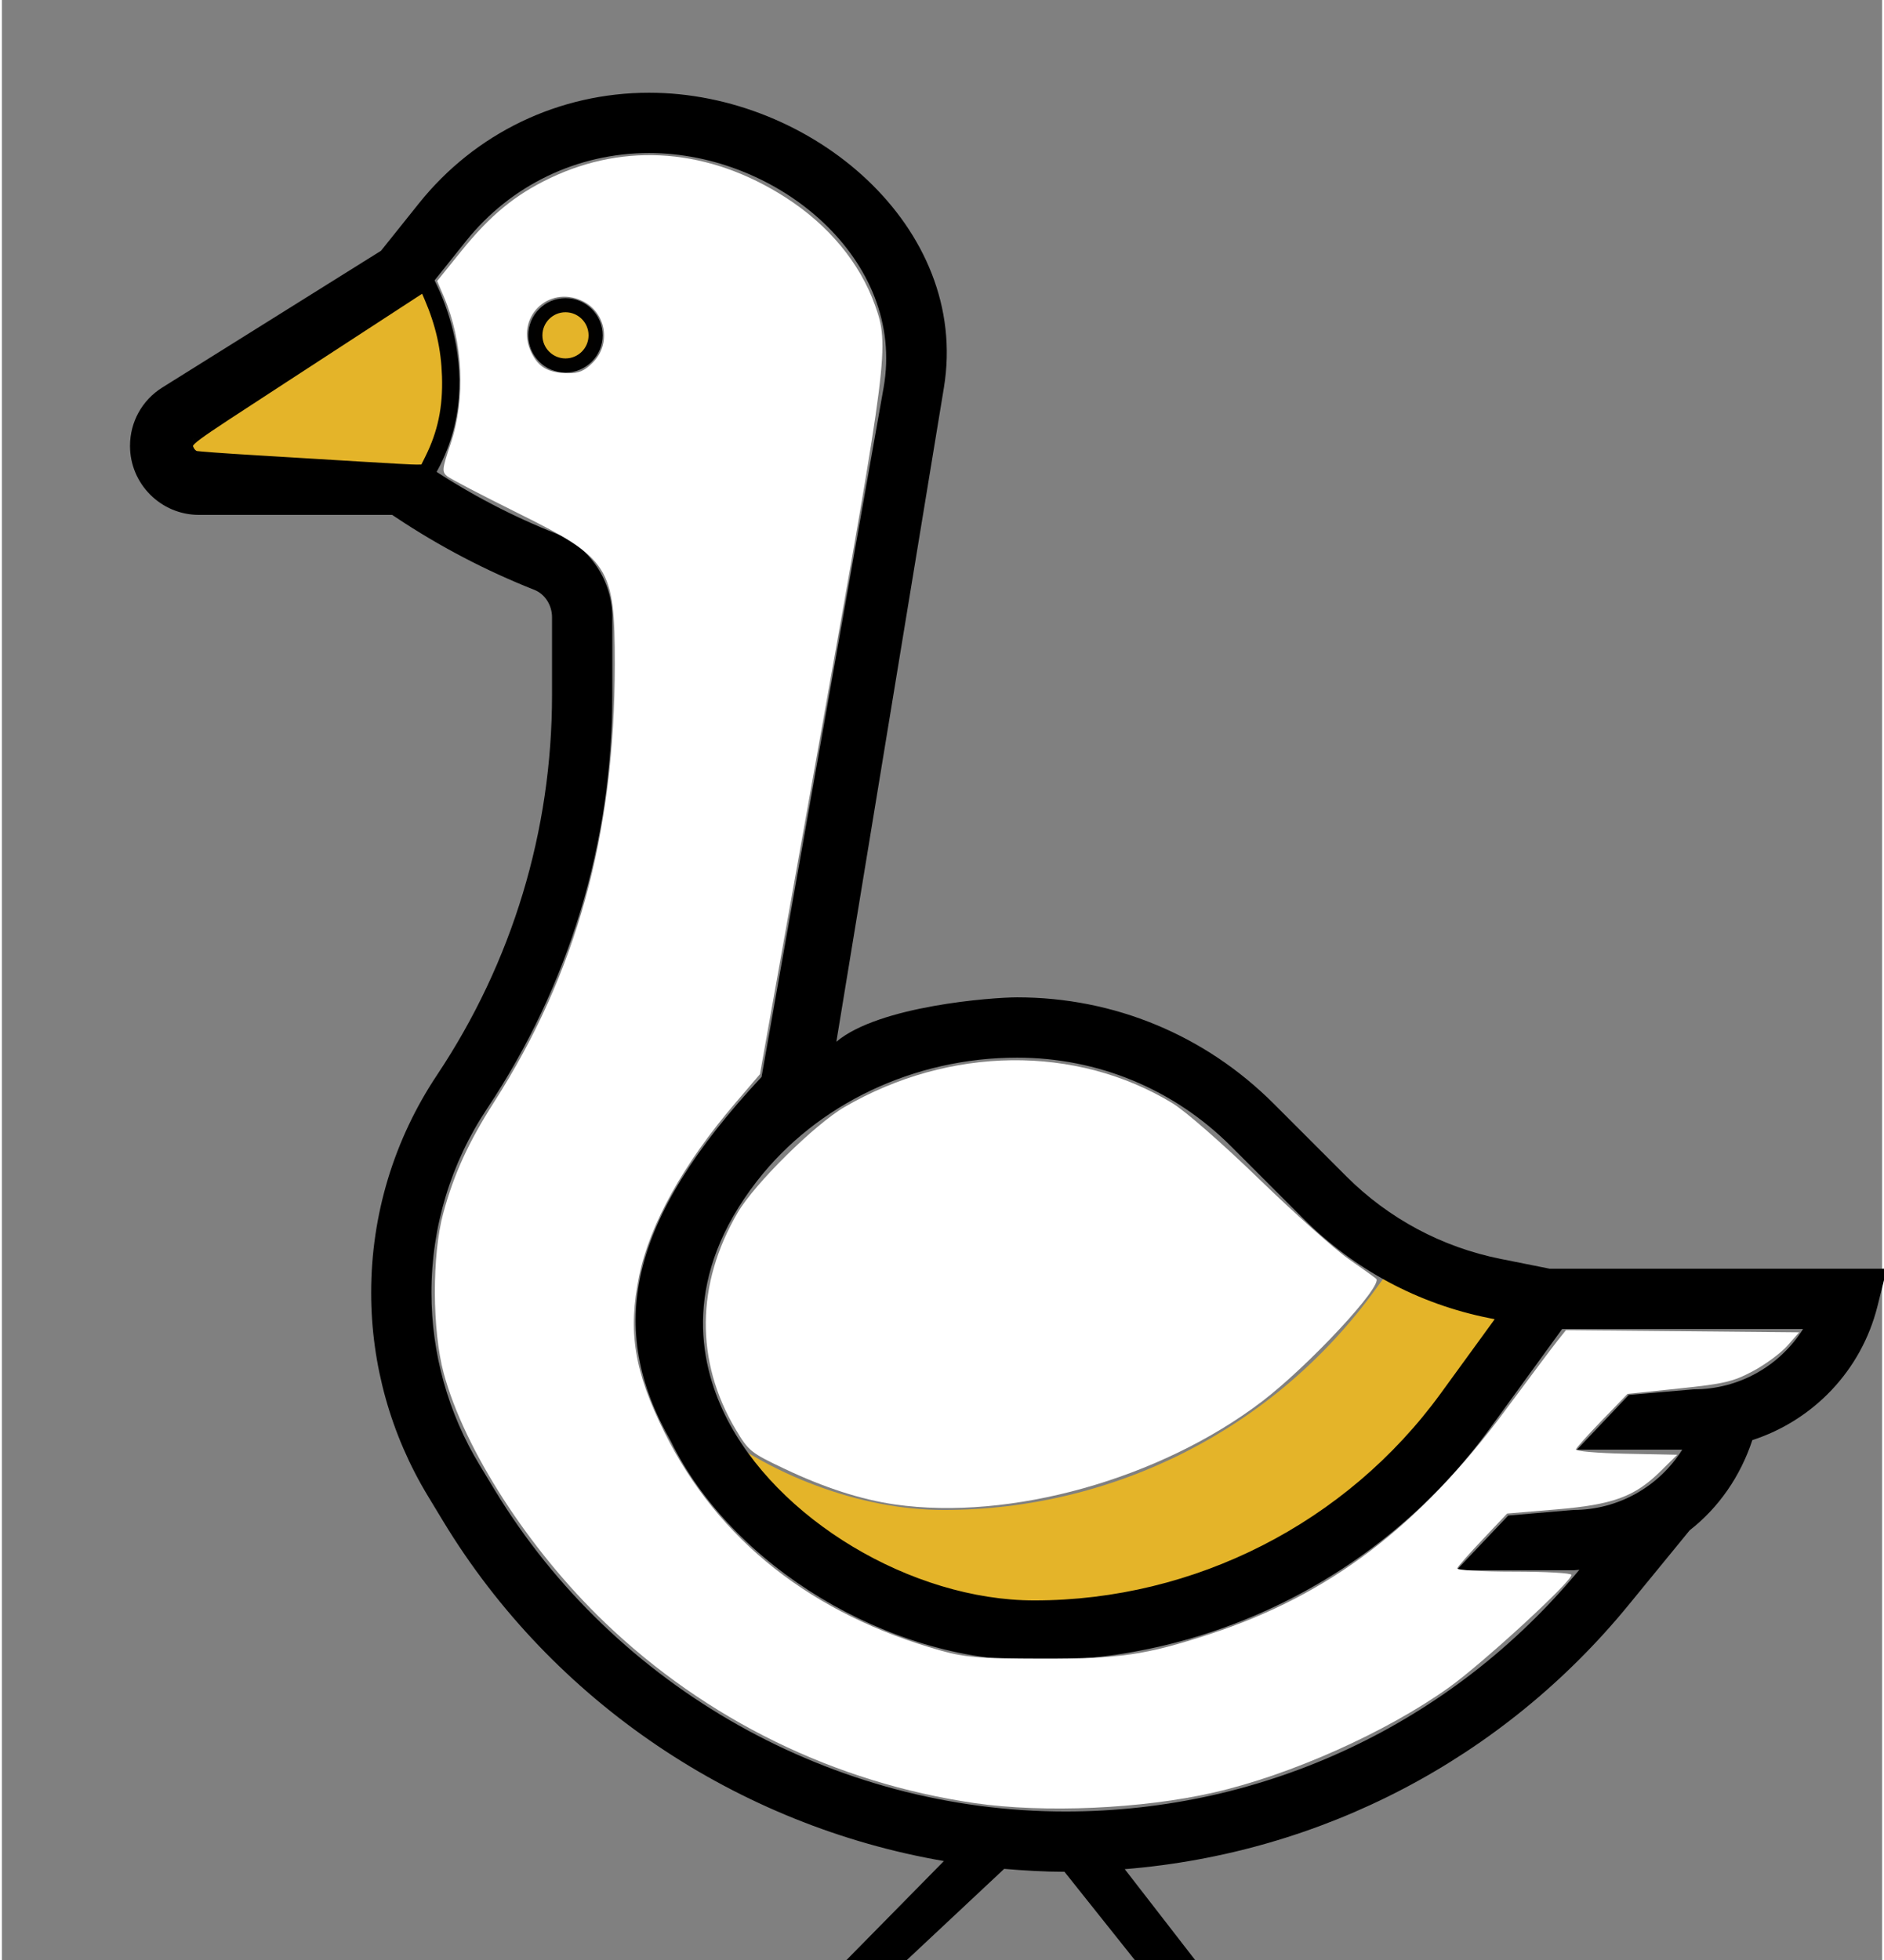 <?xml version="1.0" encoding="UTF-8" standalone="no"?>
<svg
   xmlns:dc="http://purl.org/dc/elements/1.1/"
   xmlns:cc="http://creativecommons.org/ns#"
   xmlns:rdf="http://www.w3.org/1999/02/22-rdf-syntax-ns#"
   xmlns:svg="http://www.w3.org/2000/svg"
   xmlns="http://www.w3.org/2000/svg"
   xmlns:sodipodi="http://sodipodi.sourceforge.net/DTD/sodipodi-0.dtd"
   xmlns:inkscape="http://www.inkscape.org/namespaces/inkscape"
   inkscape:export-ydpi="440"
   inkscape:export-xdpi="440"
   inkscape:export-filename="C:\Users\raymo\Git\Goose\icon.png"
   inkscape:version="1.0 (4035a4fb49, 2020-05-01)"
   sodipodi:docname="icon.svg"
   id="svg8"
   version="1.1"
   width="500pt"
   viewBox="-14 0 498.992 520"
   height="520pt">
  <rect x="-14" y="0" width="498.992" height="520" fill="#808080" stroke="none"/>
  <defs
     id="defs12" />
  <sodipodi:namedview
     inkscape:current-layer="svg8"
     inkscape:window-maximized="0"
     inkscape:window-y="0"
     inkscape:window-x="0"
     inkscape:cy="319.75028"
     inkscape:cx="269.29726"
     inkscape:zoom="0.76209677"
     showgrid="false"
     id="namedview10"
     inkscape:window-height="1034"
     inkscape:window-width="1918"
     inkscape:pageshadow="2"
     inkscape:pageopacity="0"
     guidetolerance="10"
     gridtolerance="10"
     objecttolerance="10"
     borderopacity="1"
     bordercolor="#666666"
     pagecolor="#ffffff"
     inkscape:document-rotation="0" />
  <path
     style="fill:#e4b429;fill-opacity:1"
     id="path2"
     fill="#f0bc5e"
     d="m 202.078,394.123 c 11.121,4.16 22.723,6.48 33.922,6.48 45.199,0 87.762,-21.68 114.32,-58.238 L 356,334.603 l 1.121,-1.922 c 7.84,4.32 16.238,7.441 25.117,9.203 L 396,344.603 374.32,374.365 C 347.762,410.923 305.199,432.603 260,432.603 c -36.48,0 -77.281,-24.32 -91.039,-57.68 l 2.238,1.68 c 9.199,7.359 19.84,13.441 30.879,17.52 z m 0,0" />
  <path
     sodipodi:nodetypes="ccssscsscccsscccsscscccccccccccccccccsscccsccccsccssscccsccscsccscssccccsscccscccs"
     id="path4"
     d="m 396.793,336.603 -13.016,-2.602 C 368.184,330.884 354,323.291 342.762,312.052 l -19.25,-19.25 c -18.191,-18.191 -42.359,-28.199 -68.07,-28.199 -6.594,0 -36.693,2.238 -47.981,11.779 L 236,102.841 c 7.001,-42.569 -35.105,-78.238 -78.238,-78.238 -23.898,0 -46.168,10.703 -61.09,29.359 L 86.602,66.541 28.594,102.795 C 23.207,106.154 20,111.955 20,118.306 c 0,10.09 8.207,18.297 18.297,18.297 h 51.277 l 0.938,0.625 c 11.527,7.688 23.902,14.168 36.793,19.262 2.809,1.113 4.695,4.043 4.695,7.281 v 20.656 c 0,35.977 -10.543,70.816 -30.496,100.742 C 90.055,302.33 84,322.314 84,342.955 c 0,19.047 5.215,37.719 15.098,54.008 l 4.008,6.625 C 132.238,451.642 181.391,484.357 236,493.748 l -26.096,26.508 h 16 L 252,495.818 c 5.305,0.457 10.633,0.77 16,0.777 l 19.137,24.008 h 16 L 284,495.9 c 52.168,-4.219 100.258,-29.199 133.742,-70.129 l 16.188,-19.777 c 7.672,-5.984 13.438,-14.27 16.621,-23.918 16.121,-5.242 28.914,-18.367 33.211,-35.527 l 2.484,-9.945 z M 100,124.298 38.297,120.603 C 37.034,120.528 36,119.58 36,118.306 c 0,-0.781 0.414,-1.527 1.078,-1.941 L 100,75.412 Z m 212.191,179.809 19.25,19.25 c 13.48,13.484 30.488,22.582 49.184,26.324 l 1.551,0.313 -14.305,19.664 C 342.855,404.068 302.527,424.603 260,424.603 c -32.543,0 -68.617,-21.641 -82.113,-49.266 -7,-14.32 -11.191,-36.711 8.555,-62.055 15.941,-20.465 41.727,-32.68 69,-32.68 21.43,0 41.59,8.344 56.75,23.504 z m 122.824,64.496 -17.238,1.476 L 404,384.603 h 27.953 c -6.137,9.742 -16.914,16 -28.937,16 L 385.778,402.079 372,416.603 h 31.016 c 0.551,0 1.074,-0.121 1.625,-0.137 -33.77,40.762 -83.402,64.137 -136.375,64.137 -61.531,0 -119.57,-32.688 -151.48,-85.305 l -4.008,-6.625 C 104.426,374.892 100,359.084 100,342.955 c 0,-17.473 5.129,-34.383 14.816,-48.91 C 136.52,261.474 148,223.572 148,184.427 v -20.656 c 0,-9.742 -5.953,-18.656 -14.809,-22.16 C 121.574,137.017 110.414,131.189 100,124.298 V 75.412 l 9.168,-11.449 c 11.871,-14.848 29.586,-23.359 48.594,-23.359 34.316,0 68.224,28.448 62.238,62.238 l -32.398,182.887 c 39.806,17.743 7.306,-36.221 0,0 -35.605,38.141 -41.23,66.657 -24.082,96.628 16.215,33.207 57.695,58.246 96.48,58.246 47.633,0 92.809,-23 120.824,-61.52 l 19.246,-26.48 h 63.938 c -6.137,9.762 -16.953,16 -28.992,16 z" />
  <path
     style="fill:#e4b429;fill-opacity:1;stroke:#000000;stroke-width:3.75;stroke-miterlimit:4;stroke-dasharray:none;stroke-opacity:0.992"
     id="path6"
     d="m 143.571,88.968 c 0,4.418 -3.582,8 -8,8 -4.418,0 -8,-3.582 -8,-8 0,-4.418 3.582,-8 8,-8 4.418,0 8,3.582 8,8 z m 0,0" />
  <path
     sodipodi:nodetypes="cc"
     id="path846"
     d="m 97.786,72.705 c 0,0 17.5,28.273 0,54.791"
     style="fill:none;stroke:#000000;stroke-width:3.75;stroke-linecap:butt;stroke-linejoin:miter;stroke-miterlimit:4;stroke-dasharray:none;stroke-opacity:1" />
  <path
     id="path852"
     d="m 81.604,123.105 c -7.104,-0.444 -19.781,-1.211 -28.171,-1.706 -8.39,-0.495 -15.569,-1.023 -15.953,-1.174 -0.39,-0.153 -0.869,-0.629 -1.083,-1.078 -0.817,-1.714 -1.863,-0.941 24.384,-18.026 13.279,-8.644 27.041,-17.603 30.583,-19.91 l 6.438,-4.194 0.917,2.131 c 3.013,7.003 4.461,13.393 4.693,20.706 0.261,8.232 -1.12,14.831 -4.531,21.651 l -1.169,2.337 -1.595,0.034 c -0.878,0.019 -7.408,-0.329 -14.512,-0.772 z"
     style="fill:#e4b429;fill-opacity:1;stroke:#000000;stroke-width:1.23;stroke-miterlimit:4;stroke-dasharray:none;stroke-opacity:0.992" />
  <path
     style="fill:#ffffff;stroke:#000000;stroke-width:0;stroke-miterlimit:4;stroke-dasharray:none;stroke-opacity:0.992"
     d="m 244.188,478.378 c -37.038,-5.391 -71.217,-22.079 -98.203,-47.948 -20.136,-19.302 -37.247,-45.78 -42.734,-66.125 -3.071,-11.388 -3.132,-31.302 -0.129,-42.382 2.831,-10.443 6.697,-18.893 13.53,-29.573 21.847,-34.142 32,-70.971 32.002,-116.081 0.002,-25.949 -1.369,-28.077 -25.912,-40.238 -9.293,-4.605 -17.625,-8.949 -18.516,-9.654 -1.491,-1.181 -1.424,-1.866 0.851,-8.63 4.024,-11.967 3.333,-27.038 -1.79,-39.049 l -1.769,-4.147 6.404,-7.931 c 7.688,-9.522 14.263,-14.929 23.54,-19.358 20.16,-9.625 42.297,-7.821 62.464,5.09 11.395,7.295 19.704,17.282 23.766,28.563 3.875,10.764 3.518,13.599 -14.211,112.839 l -16.298,91.227 -6.562,7.678 c -13.718,16.051 -22.668,32.129 -25.48,45.772 -3.057,14.831 -1.353,25.391 6.716,41.621 14.216,28.593 39.178,48.282 73.373,57.873 6.354,1.782 10.148,2.084 26.602,2.119 20.941,0.044 27.671,-0.936 44.76,-6.515 31.494,-10.281 55.462,-28.431 78.42,-59.382 6.424,-8.66 12.668,-16.983 13.877,-18.495 l 2.197,-2.749 30.94,0.288 30.94,0.288 -3.104,3.535 c -1.707,1.944 -5.809,4.977 -9.115,6.739 -5.293,2.821 -7.642,3.374 -19.665,4.626 l -13.654,1.422 -6.695,6.92 c -3.682,3.806 -6.838,7.317 -7.013,7.803 -0.175,0.486 5.797,1.007 13.286,1.158 l 13.604,0.274 -4.373,4.324 c -6.893,6.816 -12.609,8.911 -27.774,10.18 l -12.983,1.086 -6.467,6.832 c -3.557,3.757 -6.614,7.225 -6.795,7.705 -0.182,0.485 6.492,0.873 15.008,0.873 8.435,0 15.336,0.391 15.336,0.869 0,1.816 -23.649,23.529 -32.536,29.873 -16.653,11.888 -42.021,23.215 -62.432,27.876 -18.945,4.326 -45.022,5.48 -63.404,2.804 z M 142.826,96.206 c 4.967,-4.967 3.537,-13.366 -2.786,-16.367 -9.079,-4.308 -17.88,4.519 -13.567,13.608 1.892,3.986 4.49,5.477 9.711,5.569 2.903,0.051 4.425,-0.593 6.643,-2.81 z"
     id="path838" />
  <path
     style="fill:#ffffff;stroke:#000000;stroke-width:0;stroke-miterlimit:4;stroke-dasharray:none;stroke-opacity:0.992"
     d="m 222.957,399.134 c -8.911,-1.285 -18.634,-4.422 -29.166,-9.411 -9.073,-4.297 -9.638,-4.753 -13.071,-10.526 -10.756,-18.09 -10.547,-38.545 0.588,-57.537 4.472,-7.627 20.461,-23.402 28.363,-27.985 27.865,-16.157 61.355,-16.54 86.967,-0.993 3.445,2.091 13.329,10.734 23.043,20.149 9.355,9.068 19.984,18.568 23.619,21.111 3.635,2.544 6.968,4.929 7.406,5.3 2.031,1.721 -17.876,23.126 -30.321,32.602 -26.982,20.546 -66.819,31.704 -97.429,27.29 z"
     id="path840" />
</svg>
